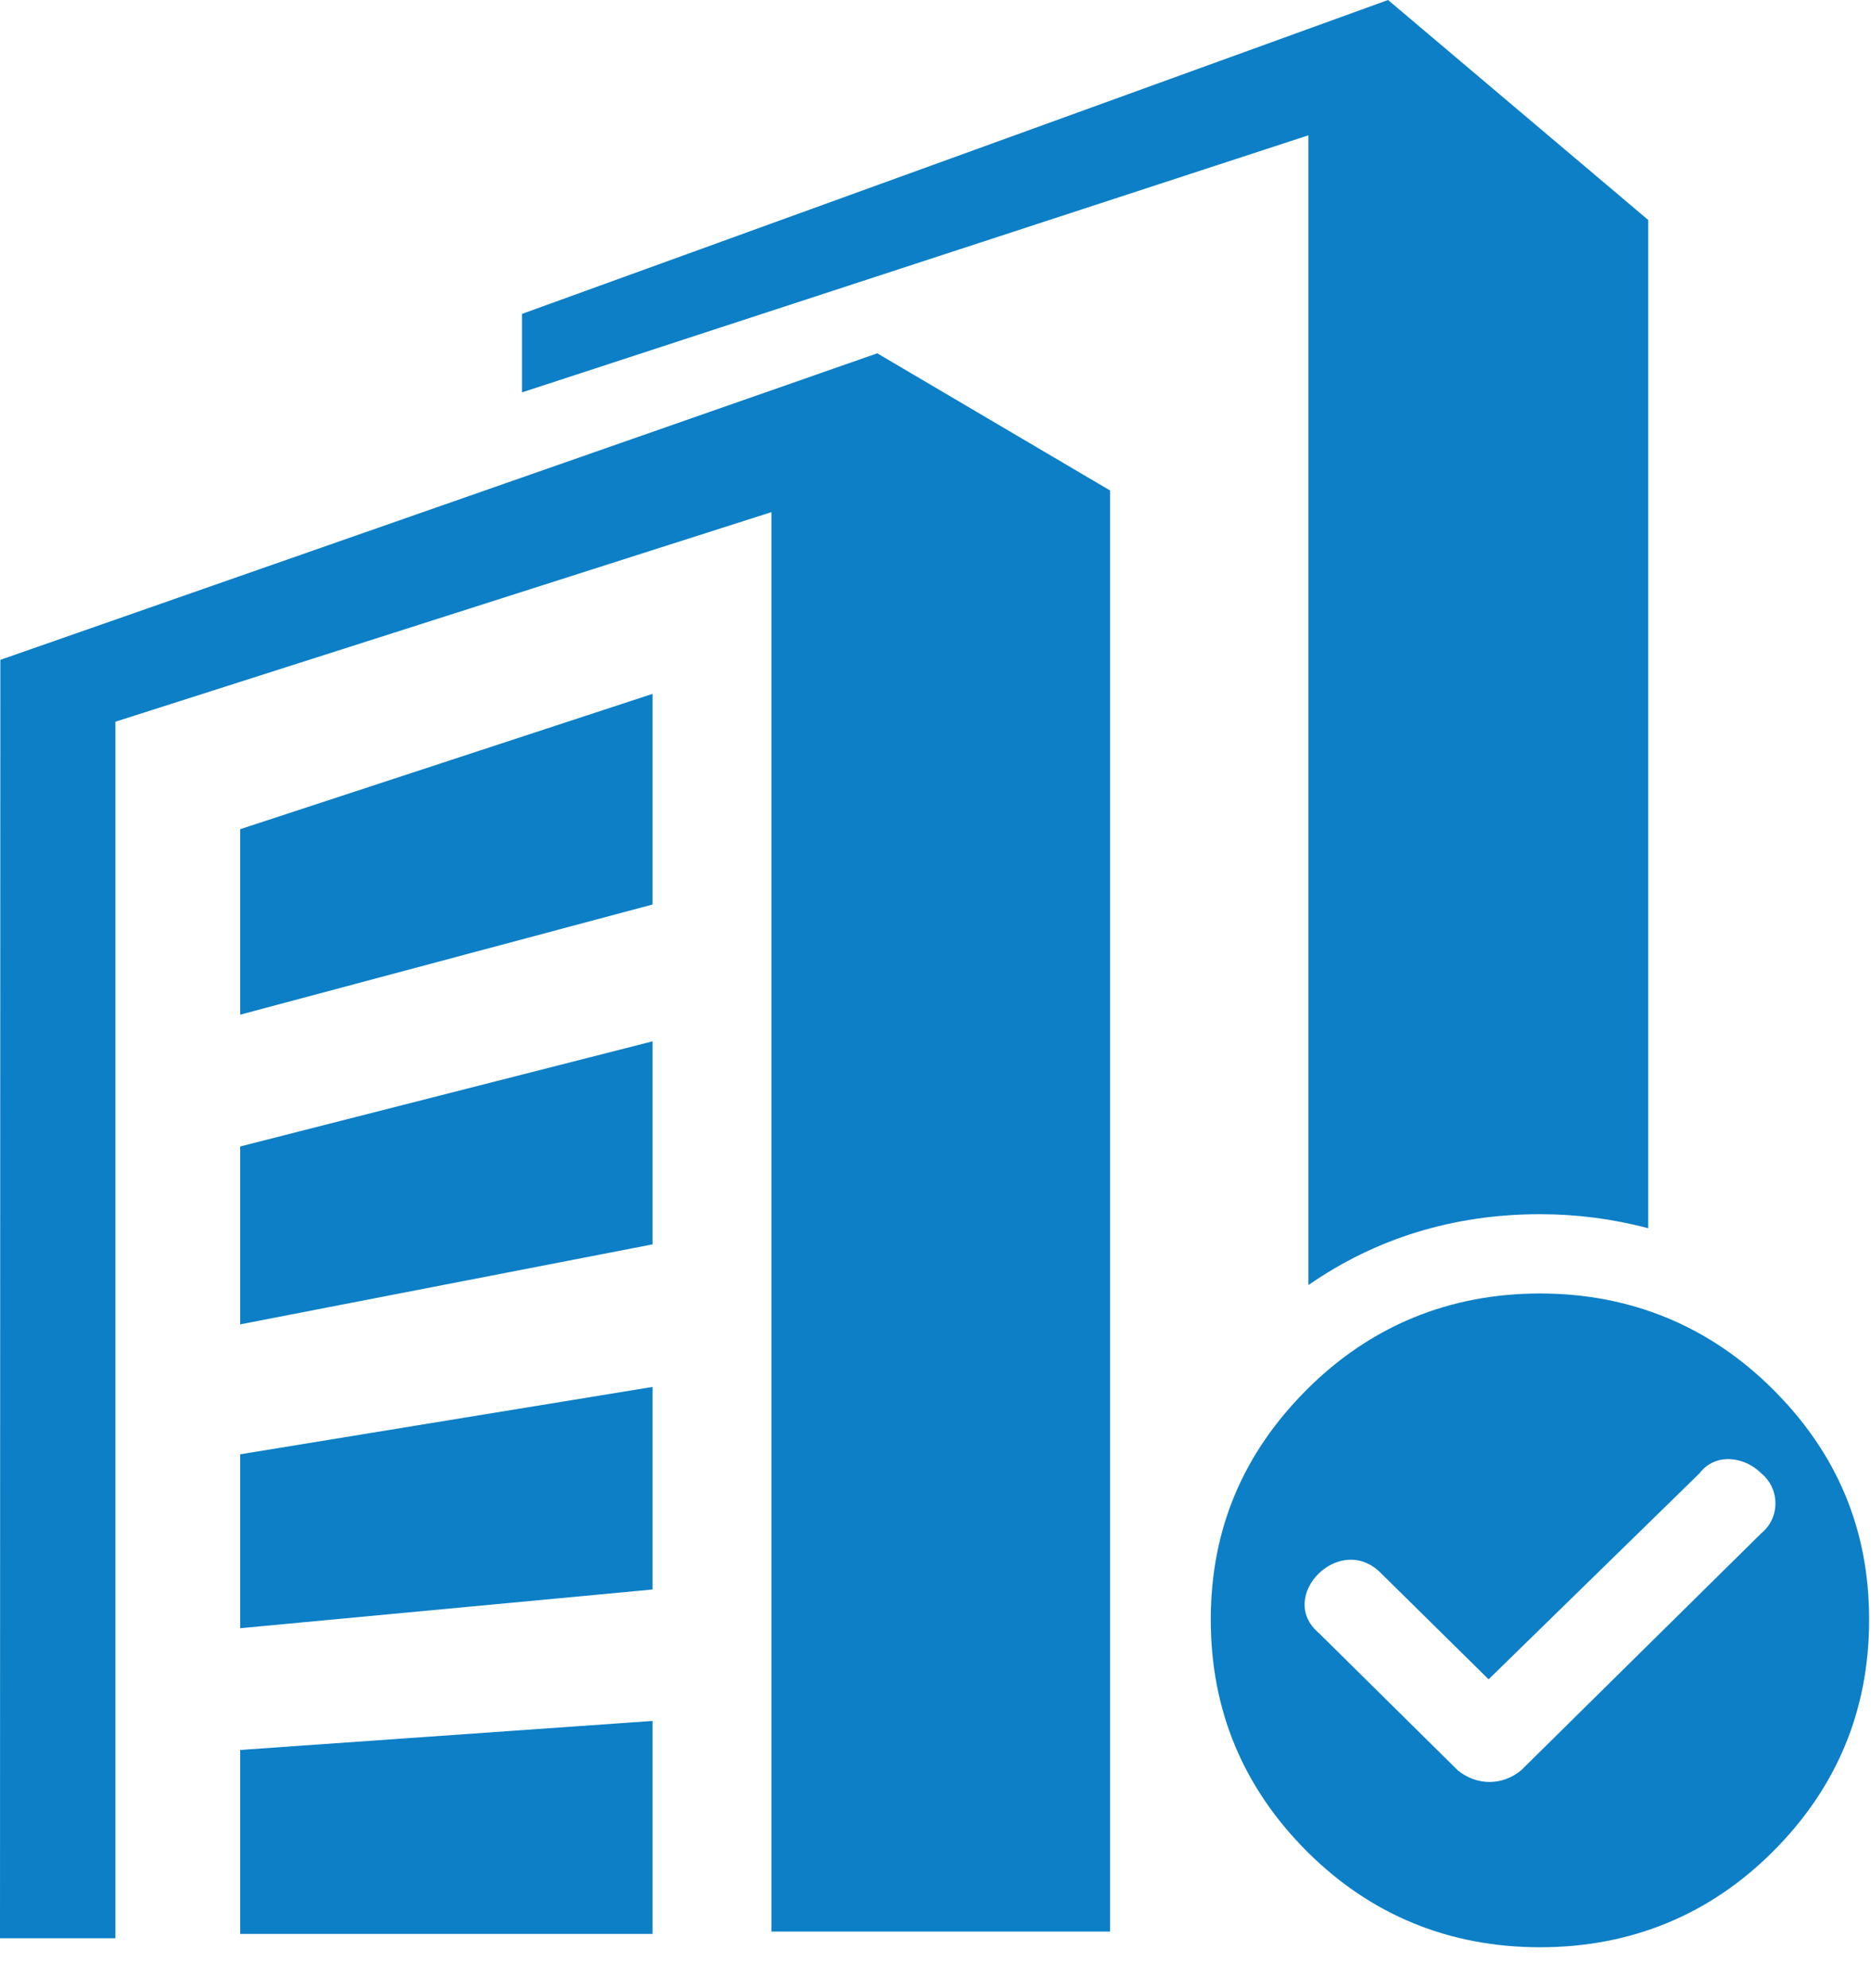 <?xml version="1.0" encoding="UTF-8"?>
<svg width="16px" height="17px" viewBox="0 0 16 17" version="1.1" xmlns="http://www.w3.org/2000/svg" xmlns:xlink="http://www.w3.org/1999/xlink">
    <!-- Generator: Sketch 52.2 (67145) - http://www.bohemiancoding.com/sketch -->
    <title>综合评价</title>
    <desc>Created with Sketch.</desc>
    <g id="页面-1" stroke="none" stroke-width="1" fill="none" fill-rule="evenodd">
        <g id="评价信息告知" transform="translate(-20, -91)" fill="#0C7FC6" fill-rule="nonzero">
            <g id="蓝" transform="translate(19, 91)">
                <g id="综合评价" transform="translate(1, -0)">
                    <path d="M15.164,11.882 C14.621,11.34 13.946,11.06 13.17,11.06 C12.392,11.06 11.718,11.339 11.175,11.882 C10.633,12.424 10.354,13.072 10.354,13.849 C10.354,14.626 10.633,15.286 11.175,15.829 C11.718,16.373 12.392,16.65 13.17,16.65 C13.947,16.65 14.621,16.373 15.164,15.829 C15.706,15.286 15.984,14.626 15.984,13.849 C15.984,13.071 15.706,12.424 15.164,11.882 Z M15.062,13.11 L13.008,15.137 C12.847,15.27 12.628,15.27 12.466,15.137 L11.278,13.963 C10.912,13.654 11.455,13.097 11.807,13.449 L12.73,14.359 L14.533,12.598 C14.666,12.421 14.916,12.451 15.062,12.598 C15.223,12.73 15.223,12.979 15.062,13.11 L15.062,13.11 Z M2.054,11.324 L5.58,10.64 L5.58,8.904 L2.054,9.803 L2.054,11.324 Z M2.054,13.922 L5.58,13.591 L5.58,11.859 L2.054,12.435 L2.054,13.922 Z M2.054,16.536 L5.58,16.536 L5.58,14.715 L2.054,14.963 L2.054,16.536 Z M2.054,8.676 L5.58,7.734 L5.58,5.933 L2.054,7.09 L2.054,8.676 Z M14.095,10.502 L14.095,1.881 L11.87,0 L4.464,2.684 L4.464,3.355 L11.189,1.157 L11.189,10.988 C11.764,10.589 12.429,10.382 13.17,10.382 C13.482,10.382 13.793,10.422 14.095,10.502 L14.095,10.502 Z M0.003,5.642 L0,16.573 L0.987,16.573 L0.987,6.171 L6.597,4.379 L6.597,16.516 L9.493,16.516 L9.493,4.194 L7.502,3.021 L0.003,5.642 Z" id="形状"></path>
                </g>
            </g>
        </g>
    </g>
</svg>